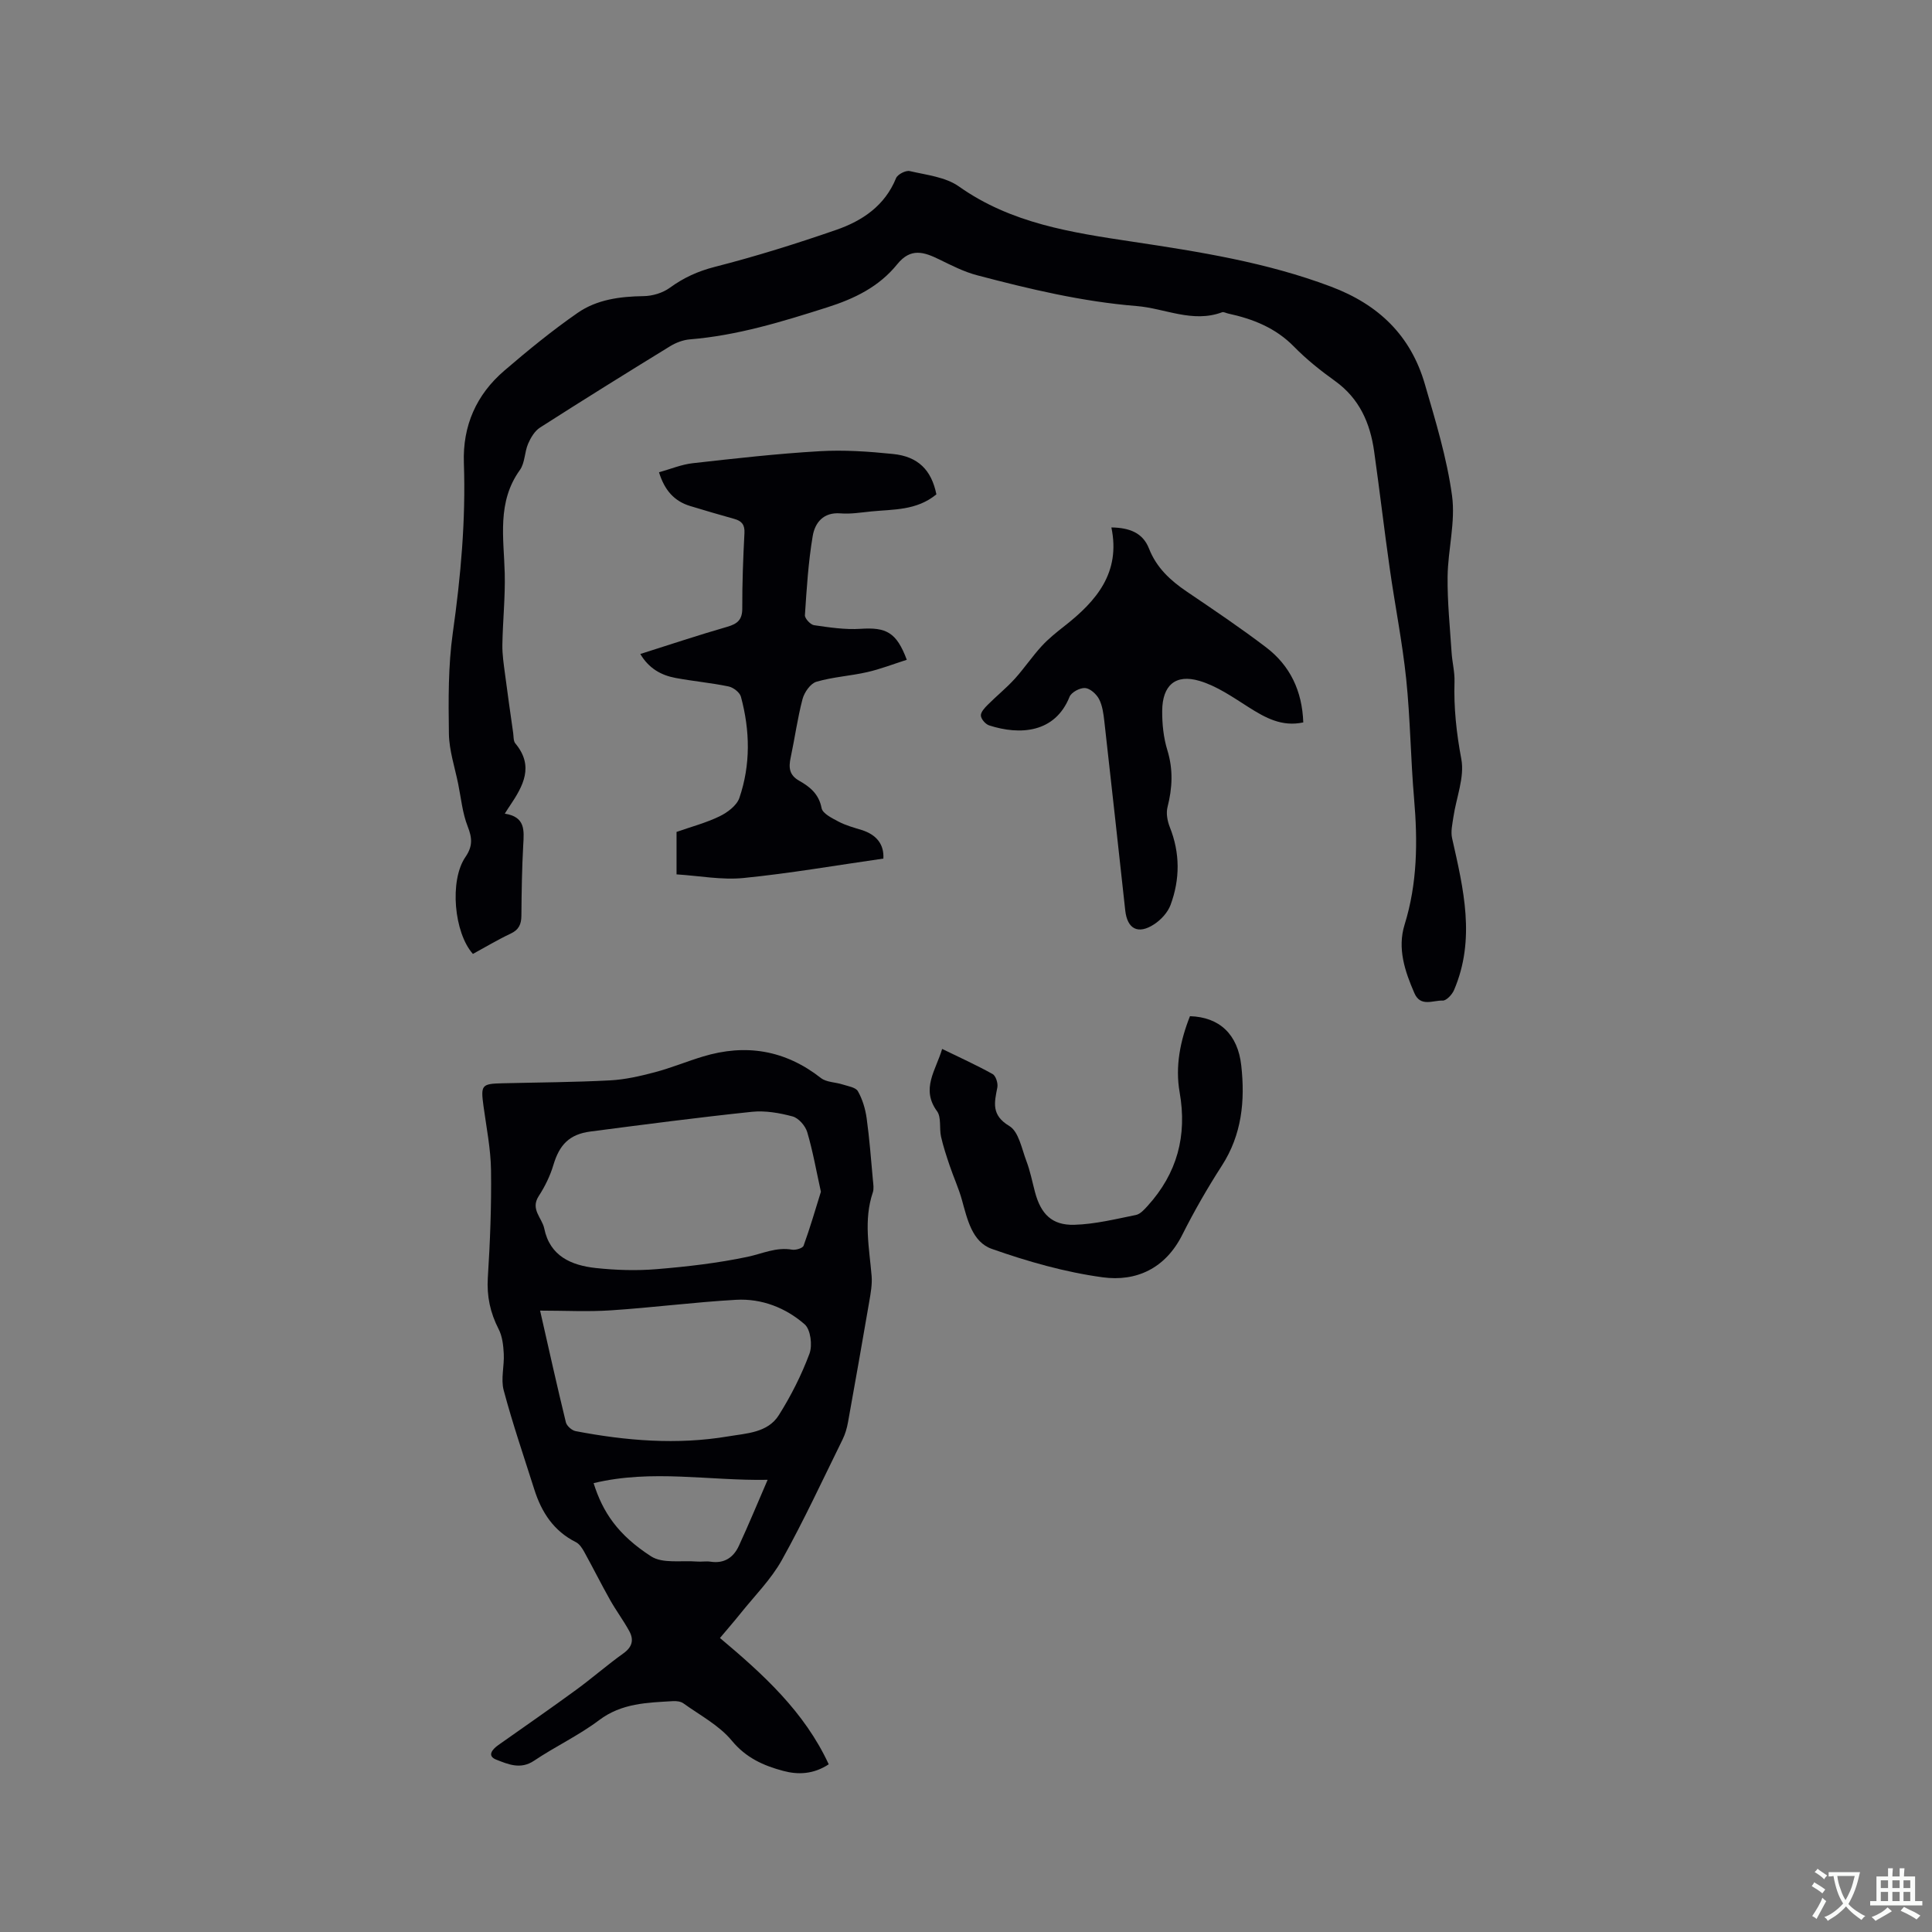 <svg enable-background="new 0 0 400 400" viewBox="0 0 400 400" xmlns="http://www.w3.org/2000/svg"><rect x="0" y="0" width="400" height="400" fill="#808080" stroke="none"/><g fill="#010105"><path d="m104.51 168.46c4.31.66 3.99 3.5 3.82 6.49-.27 4.87-.34 9.75-.38 14.62-.01 1.77-.52 2.93-2.23 3.73-2.68 1.26-5.22 2.79-7.81 4.2-3.9-4.36-4.9-15.17-1.55-20.06 1.54-2.25 1.41-3.94.47-6.34-1.09-2.77-1.37-5.86-1.97-8.81-.7-3.46-1.87-6.92-1.92-10.4-.1-6.96-.16-14.01.81-20.88 1.65-11.69 2.7-23.36 2.29-35.16-.27-7.7 2.58-14.14 8.36-19.1 4.89-4.2 9.9-8.3 15.19-11.97 3.98-2.77 8.78-3.4 13.66-3.47 1.84-.02 3.96-.66 5.43-1.73 2.87-2.09 5.81-3.43 9.32-4.33 8.49-2.17 16.88-4.8 25.17-7.67 5.38-1.87 10.03-4.99 12.35-10.7.32-.78 2.01-1.65 2.83-1.46 3.48.81 7.41 1.22 10.19 3.19 10.84 7.67 23.31 9.53 35.93 11.43 13.92 2.09 27.79 4.28 41.11 9.31 9.9 3.73 16.51 10.15 19.42 20.18 2.21 7.61 4.56 15.28 5.63 23.1.74 5.44-.85 11.16-.92 16.75-.06 5.25.49 10.5.83 15.75.13 2 .66 4 .6 5.98-.17 5.42.4 10.67 1.41 16.04.71 3.77-1.05 7.99-1.64 12.02-.21 1.45-.58 3-.27 4.37 2.36 10.47 4.91 20.92.4 31.45-.4.93-1.58 2.2-2.35 2.17-1.99-.08-4.58 1.39-5.85-1.53-1.98-4.54-3.56-9.26-2.04-14.17 2.67-8.59 2.73-17.27 1.97-26.11-.71-8.24-.78-16.53-1.63-24.75-.8-7.67-2.33-15.27-3.41-22.91-1.15-8.07-2.09-16.17-3.23-24.24-.82-5.85-3.04-10.93-8.07-14.55-3.01-2.16-5.95-4.5-8.53-7.14-3.82-3.9-8.52-5.74-13.65-6.85-.41-.09-.9-.38-1.23-.26-6.12 2.28-11.83-.82-17.73-1.29-11.23-.91-22.14-3.51-32.99-6.37-2.71-.71-5.28-2.03-7.82-3.27-3.19-1.56-5.92-2.47-8.71.98-3.78 4.67-8.81 7.13-14.55 8.95-9.31 2.96-18.57 5.81-28.36 6.61-1.4.11-2.89.67-4.1 1.41-9.03 5.54-18.03 11.14-26.95 16.85-1.1.7-1.93 2.1-2.47 3.35-.75 1.74-.65 3.96-1.69 5.42-4.8 6.66-3.34 14.07-3.15 21.42.12 4.93-.41 9.87-.49 14.8-.03 1.99.28 4 .54 5.98.53 4.1 1.12 8.19 1.7 12.28.1.73.03 1.65.44 2.14 3.94 4.71 1.63 8.81-1.12 12.91-.25.34-.46.7-1.06 1.64z"/><path d="m149.06 339.13c8.95 7.52 17.46 15.23 22.52 26.15-3.19 2.1-6.39 2.18-9.44 1.36-4.05-1.08-7.69-2.69-10.64-6.27-2.62-3.17-6.58-5.24-10.01-7.71-.54-.39-1.42-.5-2.12-.46-5.35.32-10.64.4-15.33 3.94-4.21 3.17-9.08 5.45-13.47 8.4-2.81 1.89-5.4.72-7.82-.22-1.97-.77-.85-2.13.43-3.03 5.37-3.79 10.77-7.53 16.08-11.41 3.33-2.43 6.45-5.17 9.81-7.57 1.83-1.31 2.2-2.79 1.23-4.58-1.21-2.22-2.74-4.26-3.98-6.46-1.85-3.29-3.54-6.67-5.36-9.97-.42-.76-.99-1.64-1.72-2.01-4.6-2.3-7.12-6.19-8.61-10.89-2.17-6.84-4.5-13.64-6.35-20.57-.62-2.34.15-5.02.02-7.53-.09-1.74-.29-3.63-1.07-5.13-1.74-3.4-2.47-6.8-2.23-10.65.47-7.4.76-14.83.66-22.24-.06-4.41-.95-8.82-1.55-13.22-.6-4.42-.43-4.68 3.94-4.78 7.41-.18 14.84-.21 22.24-.6 3.12-.16 6.24-.88 9.27-1.68 3.37-.89 6.61-2.24 9.95-3.25 8.89-2.7 17.03-1.36 24.45 4.44 1.15.9 3.01.85 4.5 1.34 1.12.36 2.71.59 3.16 1.4.95 1.67 1.54 3.66 1.81 5.58.59 4.26.91 8.57 1.3 12.86.08.83.23 1.75-.02 2.5-1.95 5.76-.73 11.53-.25 17.31.14 1.74-.19 3.55-.49 5.3-1.43 8.33-2.9 16.66-4.4 24.98-.22 1.22-.58 2.47-1.13 3.58-4.12 8.36-8.04 16.83-12.57 24.96-2.24 4.01-5.63 7.39-8.53 11.02-1.38 1.72-2.84 3.39-4.28 5.11zm20.9-92.39c-.96-4.34-1.67-8.41-2.83-12.34-.39-1.31-1.78-2.91-3.02-3.25-2.71-.73-5.68-1.25-8.45-.96-11.16 1.17-22.29 2.63-33.42 4.08-4.38.57-6.42 2.76-7.66 6.91-.67 2.26-1.76 4.48-3.05 6.47-1.77 2.73.7 4.5 1.15 6.69 1.17 5.74 5.61 7.64 10.67 8.19 4.19.45 8.47.58 12.66.23 6.29-.52 12.61-1.25 18.77-2.55 3.07-.65 5.92-2.06 9.21-1.48.75.13 2.19-.3 2.38-.81 1.34-3.69 2.44-7.48 3.59-11.18zm-58.14 24.61c1.84 8.1 3.51 15.63 5.34 23.13.18.74 1.23 1.67 2.01 1.82 10.46 2 21 2.87 31.58 1.09 3.79-.64 8.19-.73 10.5-4.4 2.52-4 4.69-8.3 6.34-12.72.65-1.73.24-5-.99-6.08-3.94-3.44-8.91-5.38-14.21-5.08-8.64.49-17.24 1.61-25.88 2.18-4.75.32-9.52.06-14.69.06zm11.08 35.72c1.89 6.02 5.03 10.72 11.91 15.16 2.39 1.54 6.26.81 9.46 1.07.95.08 1.92-.11 2.85.03 2.85.44 4.76-.89 5.86-3.29 2.02-4.37 3.86-8.83 5.95-13.66-12.09.23-23.94-2.23-36.03.69z"/><path d="m193.87 102.35c-4.12 3.39-8.92 3.08-13.51 3.54-2.11.21-4.25.57-6.34.4-3.58-.29-5.3 1.96-5.76 4.7-.91 5.4-1.25 10.9-1.61 16.38-.04.68 1.15 1.96 1.89 2.07 3.18.46 6.44.96 9.63.75 5.3-.35 7.44.7 9.57 6.41-2.73.87-5.41 1.92-8.17 2.55-3.49.8-7.13 1-10.54 2-1.23.36-2.5 2.18-2.87 3.57-1.05 3.98-1.6 8.1-2.46 12.13-.44 2.05-.32 3.62 1.77 4.8 2.2 1.24 4.08 2.74 4.63 5.66.21 1.13 2.18 2.09 3.52 2.8 1.48.78 3.15 1.23 4.76 1.73 3.17.98 4.69 3.07 4.51 5.92-9.74 1.39-19.3 3.06-28.94 4.02-4.53.45-9.2-.46-13.88-.75 0-3.35 0-5.98 0-8.79 2.98-1.05 6.08-1.86 8.91-3.23 1.63-.79 3.56-2.23 4.1-3.81 2.35-6.88 2.21-13.96.32-20.95-.24-.9-1.58-1.93-2.57-2.13-3.62-.75-7.33-1.08-10.97-1.76-3-.56-5.54-1.99-7.29-4.96 6.08-1.92 11.99-3.9 17.97-5.62 2.15-.62 3.15-1.46 3.14-3.84-.02-5.19.18-10.39.45-15.57.09-1.71-.54-2.5-2.08-2.93-3.06-.85-6.1-1.75-9.14-2.67-3.31-1-5.32-3.26-6.47-6.99 2.4-.67 4.66-1.62 7-1.88 8.72-.98 17.45-1.97 26.21-2.48 5.05-.3 10.17.05 15.22.57 5.25.52 7.99 3.37 9 8.36z"/><path d="m230.1 109.2c3.77.06 6.52 1.12 7.79 4.38 1.55 3.96 4.42 6.6 7.83 8.91 5.52 3.74 11.07 7.47 16.38 11.51 4.99 3.79 7.5 9.03 7.73 15.57-4.44.95-7.84-.95-11.3-3.14-3.26-2.07-6.57-4.39-10.19-5.46-4.99-1.48-7.68.93-7.72 6.2-.02 2.72.27 5.56 1.07 8.15 1.23 4.01 1.04 7.82.03 11.79-.32 1.26-.03 2.86.47 4.12 2.15 5.39 2.13 10.8.16 16.13-.58 1.56-1.98 3.08-3.41 4.01-3.32 2.17-5.55.96-5.97-2.87-1.43-13.06-2.86-26.12-4.33-39.17-.18-1.57-.39-3.24-1.1-4.6-.54-1.03-1.85-2.21-2.89-2.28-1.06-.07-2.83.87-3.21 1.81-3 7.5-10.25 7.99-16.63 5.93-.76-.24-1.68-1.29-1.73-2.02-.05-.72.79-1.63 1.43-2.26 1.81-1.82 3.83-3.44 5.55-5.33 1.97-2.17 3.62-4.64 5.6-6.8 1.42-1.55 3.1-2.89 4.77-4.2 6.57-5.15 11.62-11.02 9.67-20.38z"/><path d="m246.37 210.39c6.13.19 9.91 3.77 10.62 10.21.81 7.31.13 14.32-4.03 20.76-2.98 4.62-5.73 9.42-8.2 14.33-3.49 6.93-9.51 9.71-16.48 8.76-7.78-1.06-15.5-3.26-22.93-5.88-4.08-1.43-5.08-6.13-6.2-10.16-.67-2.41-1.73-4.7-2.53-7.08-.67-1.98-1.33-3.97-1.79-6-.39-1.75.1-4-.83-5.27-3.39-4.63-.24-8.47 1.06-12.89 3.53 1.72 7.07 3.32 10.45 5.2.66.37 1.15 1.91.98 2.77-.62 3.16-1.29 5.73 2.48 7.99 1.94 1.16 2.56 4.68 3.53 7.24.79 2.07 1.21 4.27 1.78 6.42 1.21 4.56 3.51 6.92 8.14 6.79 4.27-.12 8.53-1.18 12.75-2.03.91-.18 1.75-1.13 2.44-1.89 6.1-6.73 8.21-14.5 6.62-23.52-.95-5.38.14-10.71 2.14-15.75z"/></g><path d="m377.9 391.2c-.2.3-.4.5-.6.8-.7-.6-1.4-1-2.2-1.5.2-.3.4-.5.5-.8.6.4 1.4.8 2.3 1.5zm-1.8 6.1c-.2-.2-.5-.4-.9-.6.4-.6.8-1.2 1.2-1.9s.7-1.3.9-1.9c.3.3.5.5.8.7-.7 1.3-1.4 2.6-2 3.7zm2.2-9c-.3.3-.5.5-.6.8-.6-.6-1.3-1.1-2-1.5.3-.3.5-.5.6-.7.6.5 1.3.9 2 1.4zm.3.2v-.9h2 4.5c-.3 1.3-.6 2.5-1 3.6s-.9 2.1-1.4 3c.4.5 1 1 1.6 1.4s1.2.8 1.9 1.1c-.3.2-.5.4-.8.8-.4-.3-1-.7-1.6-1.2s-1.2-1.1-1.6-1.6c-.5.6-1.1 1.1-1.7 1.6s-1.4.9-2.1 1.4c-.1-.3-.3-.5-.7-.8.6-.2 1.2-.5 1.9-1s1.4-1.1 2-1.8c-.5-.8-.9-1.6-1.2-2.5s-.6-2-.8-3.2c-.4.1-.7.1-1 .1zm2.5 2.7c.3 1 .7 1.7 1 2.2.3-.5.6-1.1 1-2s.6-1.9.9-3h-3.2-.4c.1.9.3 1.8.7 2.8z" fill="#fafbfa"/><path d="m396.5 388.5v1.5 3.6h1.5v.9c-.4 0-1 0-1.7 0h-7.9c-.5 0-.9 0-1.2 0v-.9h1.3v-3.5c0-.7 0-1.2 0-1.6h2.4c0-.8 0-1.4 0-1.7h1c0 .3-.1.8-.1 1.7h1.5c0-.8 0-1.4 0-1.7h1c0 .3-.1.9-.1 1.7zm-8.2 9.2c-.2-.3-.5-.5-.8-.8.8-.3 1.4-.6 1.9-.9s1-.7 1.4-1.1c.3.3.6.5.9.8-1.6 1-2.8 1.6-3.4 2zm2.6-6.8v-1.6h-1.5v1.6zm0 2.7v-1.9h-1.5v1.9zm2.4-2.7v-1.6h-1.5v1.6zm0 2.7v-1.9h-1.5v1.9zm.2 2 .7-.8c.4.2.9.5 1.6.8s1.3.7 1.8 1c-.3.3-.5.5-.8.8-.4-.3-1.5-1-3.3-1.8zm2-4.7v-1.6h-1.4v1.6zm0 2.7v-1.9h-1.4v1.9z" fill="#fafbfa"/></svg>